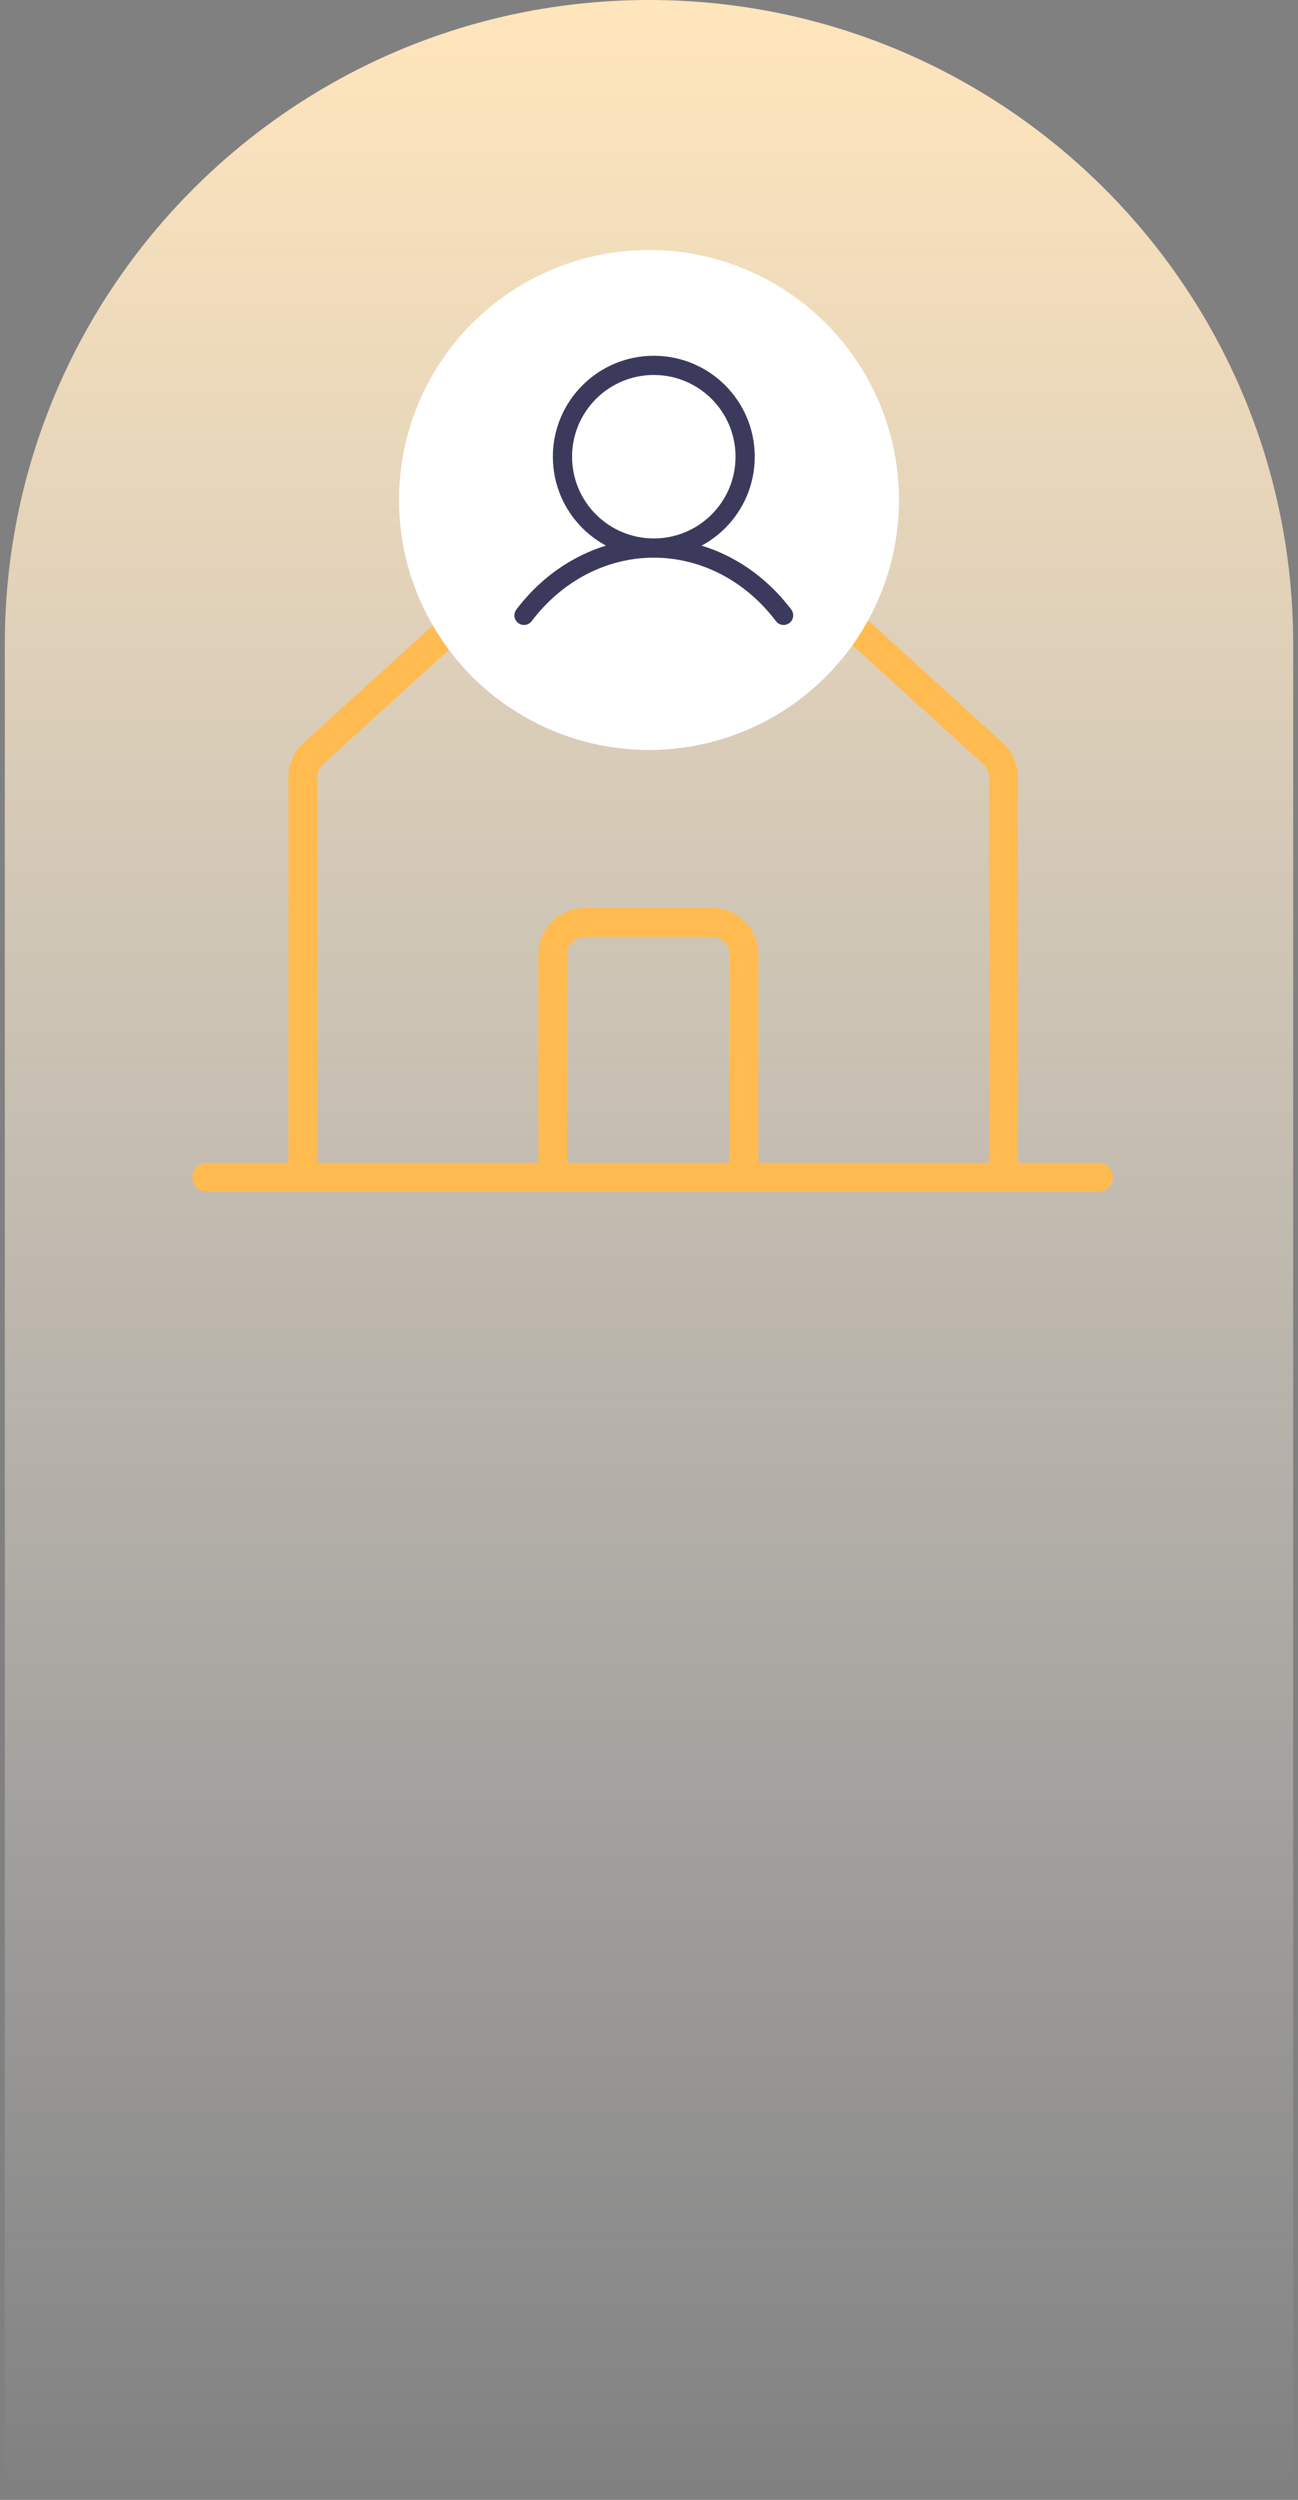 <svg width="135" height="260" viewBox="0 0 135 260" fill="none" xmlns="http://www.w3.org/2000/svg">
<rect x="0" y="0" width="135" height="260" fill="#808080" stroke="none"/>
<path d="M0.5 67C0.5 29.997 30.497 0 67.5 0C104.503 0 134.5 29.997 134.5 67V260H0.5V67Z" fill="url(#paint0_linear_1_4907)"/>
<path d="M104.375 122.437V80.824C104.368 80.365 104.269 79.913 104.084 79.494C103.899 79.074 103.632 78.696 103.298 78.381L70.174 48.279C69.563 47.72 68.765 47.41 67.938 47.41C67.11 47.41 66.312 47.72 65.702 48.279L32.577 78.381C32.236 78.69 31.963 79.067 31.778 79.488C31.592 79.909 31.498 80.364 31.5 80.824V122.437" stroke="#FFBB50" stroke-width="3" stroke-linecap="round" stroke-linejoin="round"/>
<path d="M21.5 122.438H114.25" stroke="#FFBB50" stroke-width="3" stroke-linecap="round" stroke-linejoin="round"/>
<path d="M77.375 122.438V99.25C77.375 98.371 77.026 97.529 76.405 96.908C75.784 96.287 74.941 95.938 74.062 95.938H60.812C59.934 95.938 59.091 96.287 58.47 96.908C57.849 97.529 57.5 98.371 57.5 99.25V122.438" stroke="#FFBB50" stroke-width="3" stroke-linecap="round" stroke-linejoin="round"/>
<circle cx="67.5" cy="52" r="26" fill="white"/>
<g clip-path="url(#clip0_1_4907)">
<path d="M68 57C73.247 57 77.5 52.747 77.5 47.5C77.5 42.253 73.247 38 68 38C62.753 38 58.5 42.253 58.5 47.5C58.5 52.747 62.753 57 68 57Z" stroke="#3B3A5D" stroke-width="2" stroke-linecap="round" stroke-linejoin="round"/>
<path d="M54.5 64C56.154 61.808 58.22 60.045 60.552 58.836C62.884 57.627 65.427 57 68 57C70.573 57 73.116 57.627 75.448 58.836C77.78 60.045 79.846 61.808 81.5 64" stroke="#3B3A5D" stroke-width="2" stroke-linecap="round" stroke-linejoin="round"/>
</g>
<defs>
<linearGradient id="paint0_linear_1_4907" x1="67.5" y1="0" x2="67.5" y2="260" gradientUnits="userSpaceOnUse">
<stop stop-color="#FFE5BB"/>
<stop offset="1" stop-color="white" stop-opacity="0"/>
</linearGradient>
<clipPath id="clip0_1_4907">
<rect width="40" height="40" fill="white" transform="translate(47.5 33)"/>
</clipPath>
</defs>
</svg>

